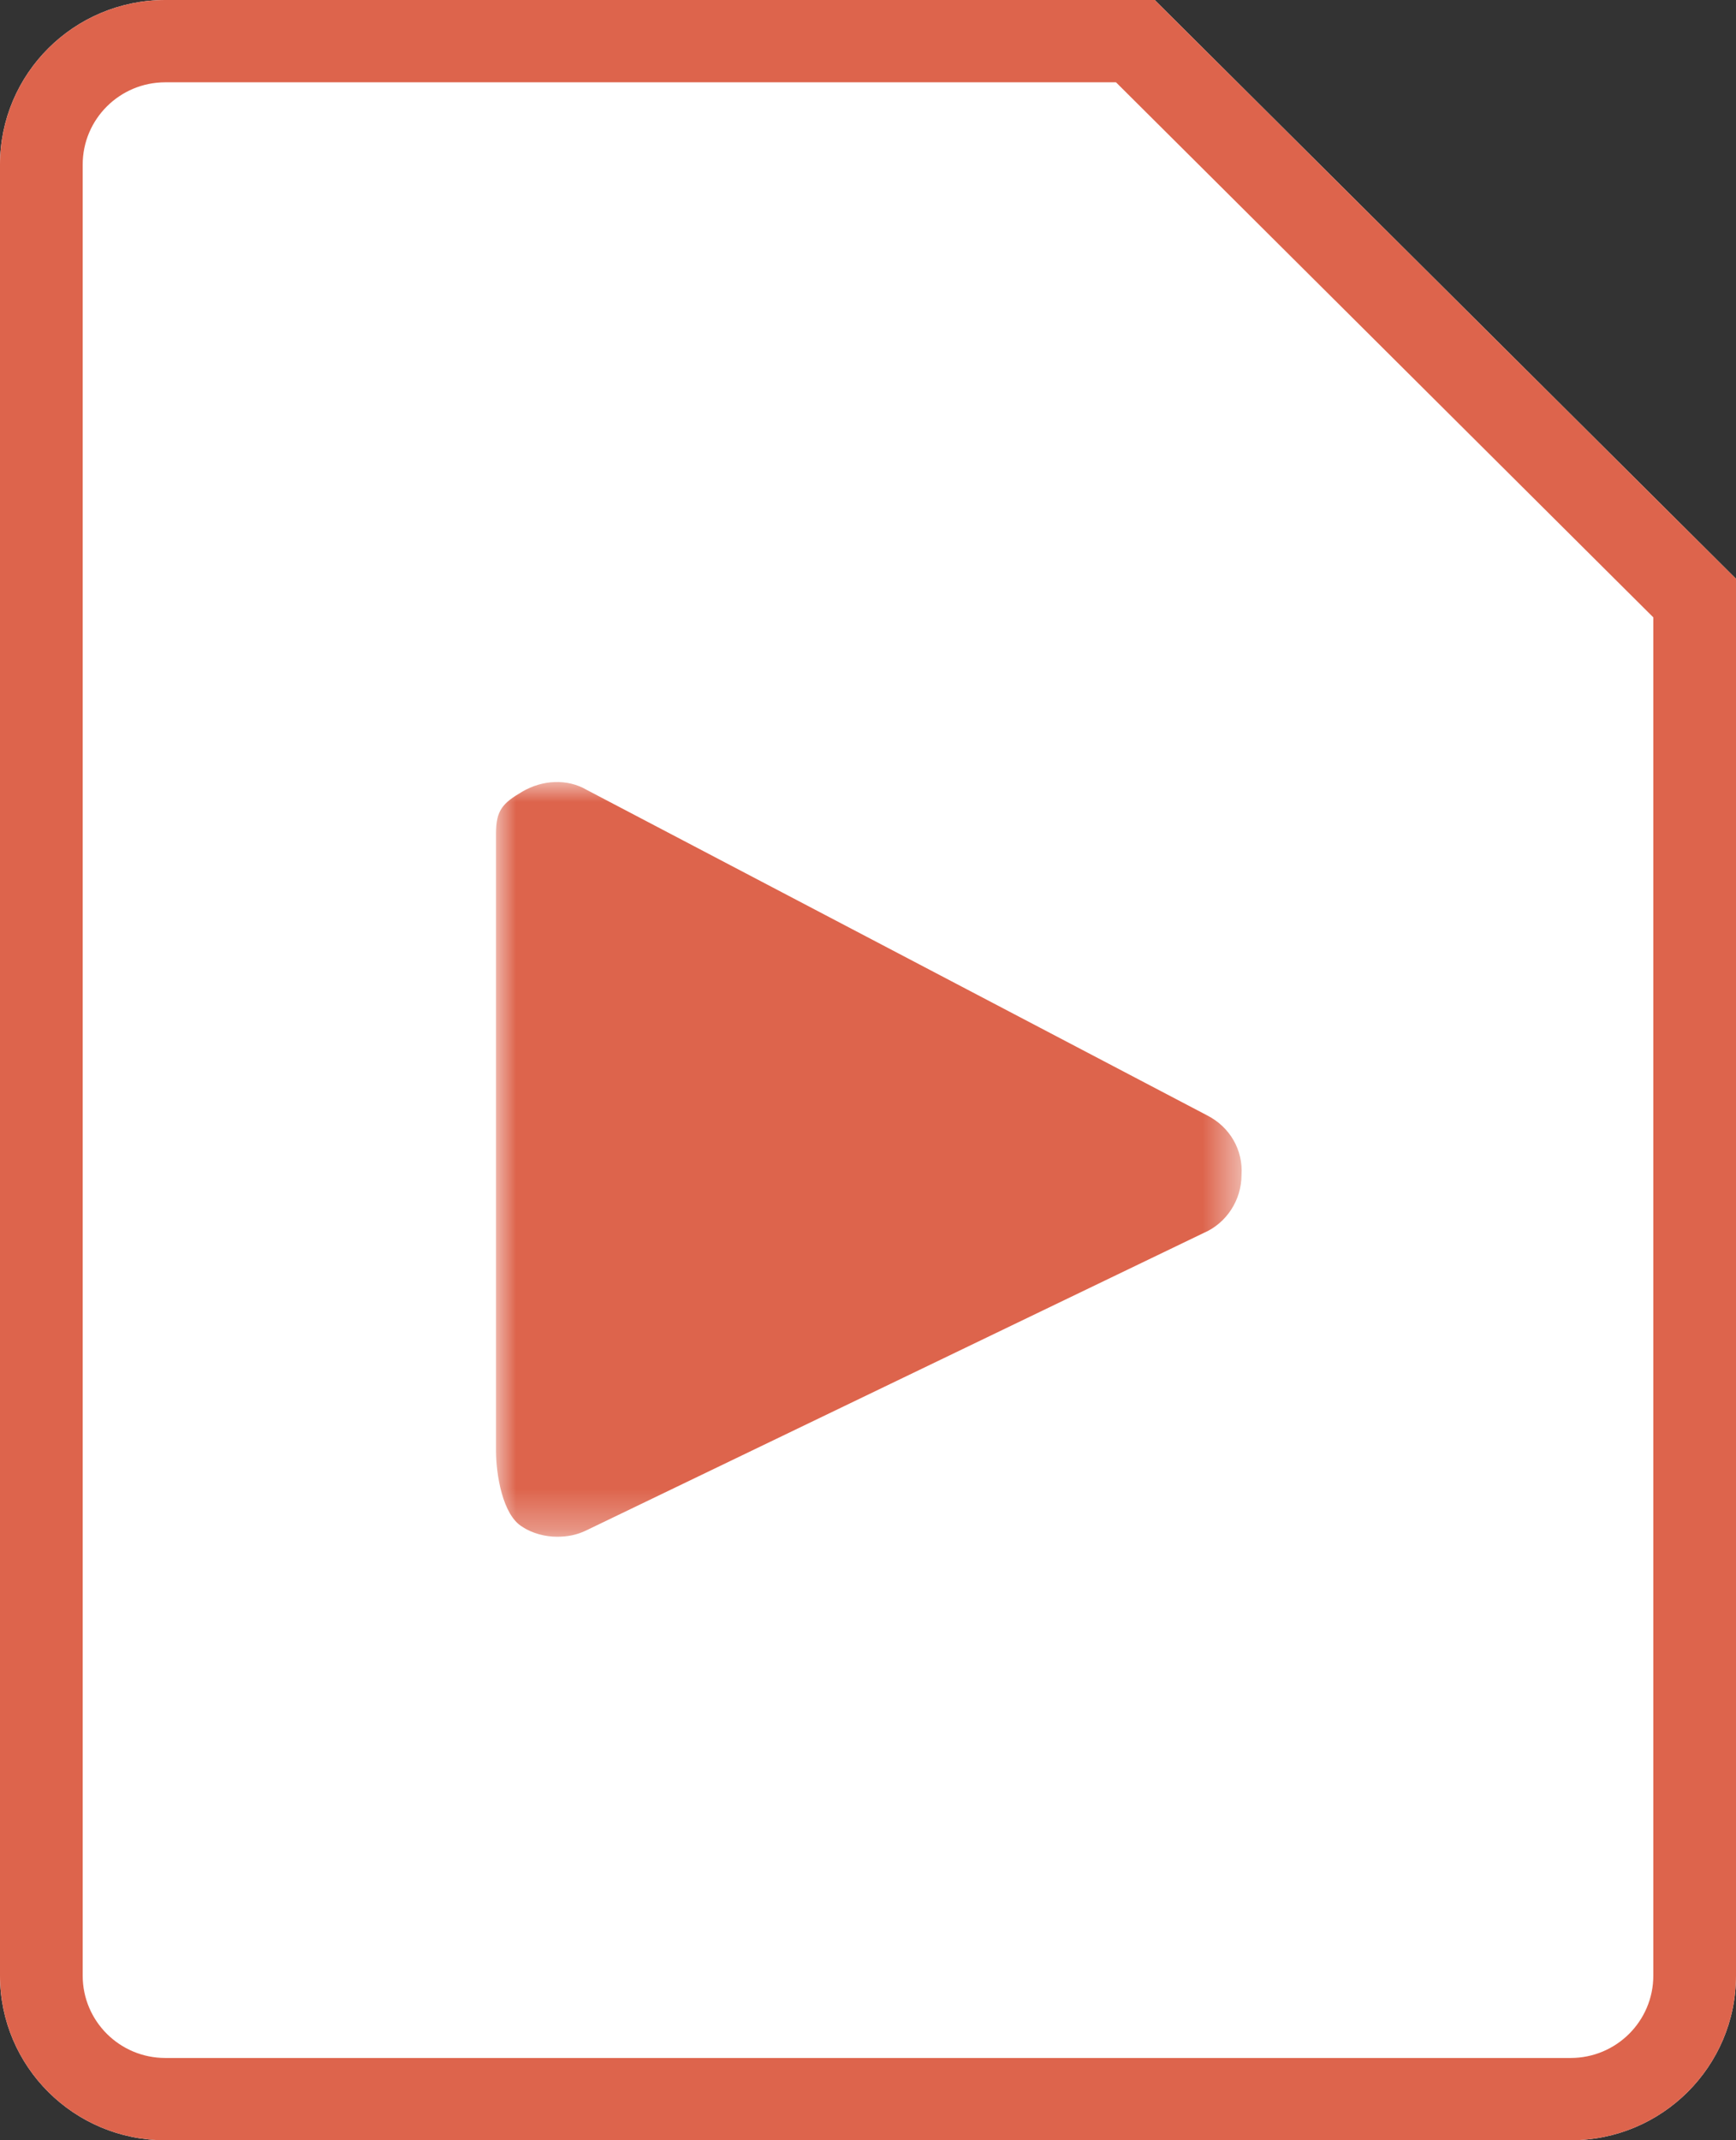<?xml version="1.0" encoding="UTF-8"?>
<svg width="43px" height="53px" viewBox="0 0 43 53" version="1.1" xmlns="http://www.w3.org/2000/svg" xmlns:xlink="http://www.w3.org/1999/xlink">
    <rect x="0" y="0" width="43" height="53" fill="#333333" stroke="none"/>
    <!-- Generator: Sketch 49.2 (51160) - http://www.bohemiancoding.com/sketch -->
    <title>icon_file_video</title>
    <desc>Created with Sketch.</desc>
    <defs>
        <polygon id="path-1" points="0 18.69 0 0 18.47 0 18.47 18.69"/>
    </defs>
    <g id="File" stroke="none" stroke-width="1" fill="none" fill-rule="evenodd">
        <g id="File_Type" transform="translate(-260, -84)">
            <g id="icon_file_video" transform="translate(260, 84)">
                <path d="M4.095,0 L28.602,0 L43,14.333 L43,48.923 C43,51.175 41.166,53 38.905,53 L4.095,53 C1.834,53 0,51.175 0,48.923 L0,4.077 C0,1.825 1.834,0 4.095,0" id="Page-1" fill="#FFFFFF"/>
                <path d="M40.952,48.923 C40.952,50.049 40.035,50.962 38.905,50.962 L4.095,50.962 C2.964,50.962 2.048,50.049 2.048,48.923 L2.048,4.077 C2.048,2.951 2.964,2.038 4.095,2.038 L27.643,2.038 L40.952,15.288 L40.952,48.923 Z M28.603,0 L4.095,0 C1.834,0 0,1.825 0,4.077 L0,48.923 C0,51.175 1.834,53 4.095,53 L38.905,53 C41.166,53 43,51.175 43,48.923 L43,14.332 L28.603,0 Z" id="Fill-1" fill="#DD644C"/>
                <g id="Page-1" transform="translate(12.286, 19.365)">
                    <mask id="mask-2" fill="white">
                        <use xlink:href="#path-1"/>
                    </mask>
                    <g id="Clip-2"/>
                    <path d="M1.512,18.69 C1.226,18.69 0.898,18.609 0.652,18.443 C0.162,18.156 0,17.141 0,16.565 L0,1.276 C0,0.701 0.162,0.525 0.652,0.238 C1.144,-0.051 1.759,-0.091 2.249,0.196 L17.606,8.251 C18.18,8.54 18.507,9.114 18.466,9.731 C18.466,10.348 18.098,10.924 17.525,11.169 L2.249,18.526 C2.004,18.649 1.759,18.69 1.512,18.69" id="Fill-1" fill="#DD644C" mask="url(#mask-2)"/>
                </g>
            </g>
        </g>
    </g>
</svg>